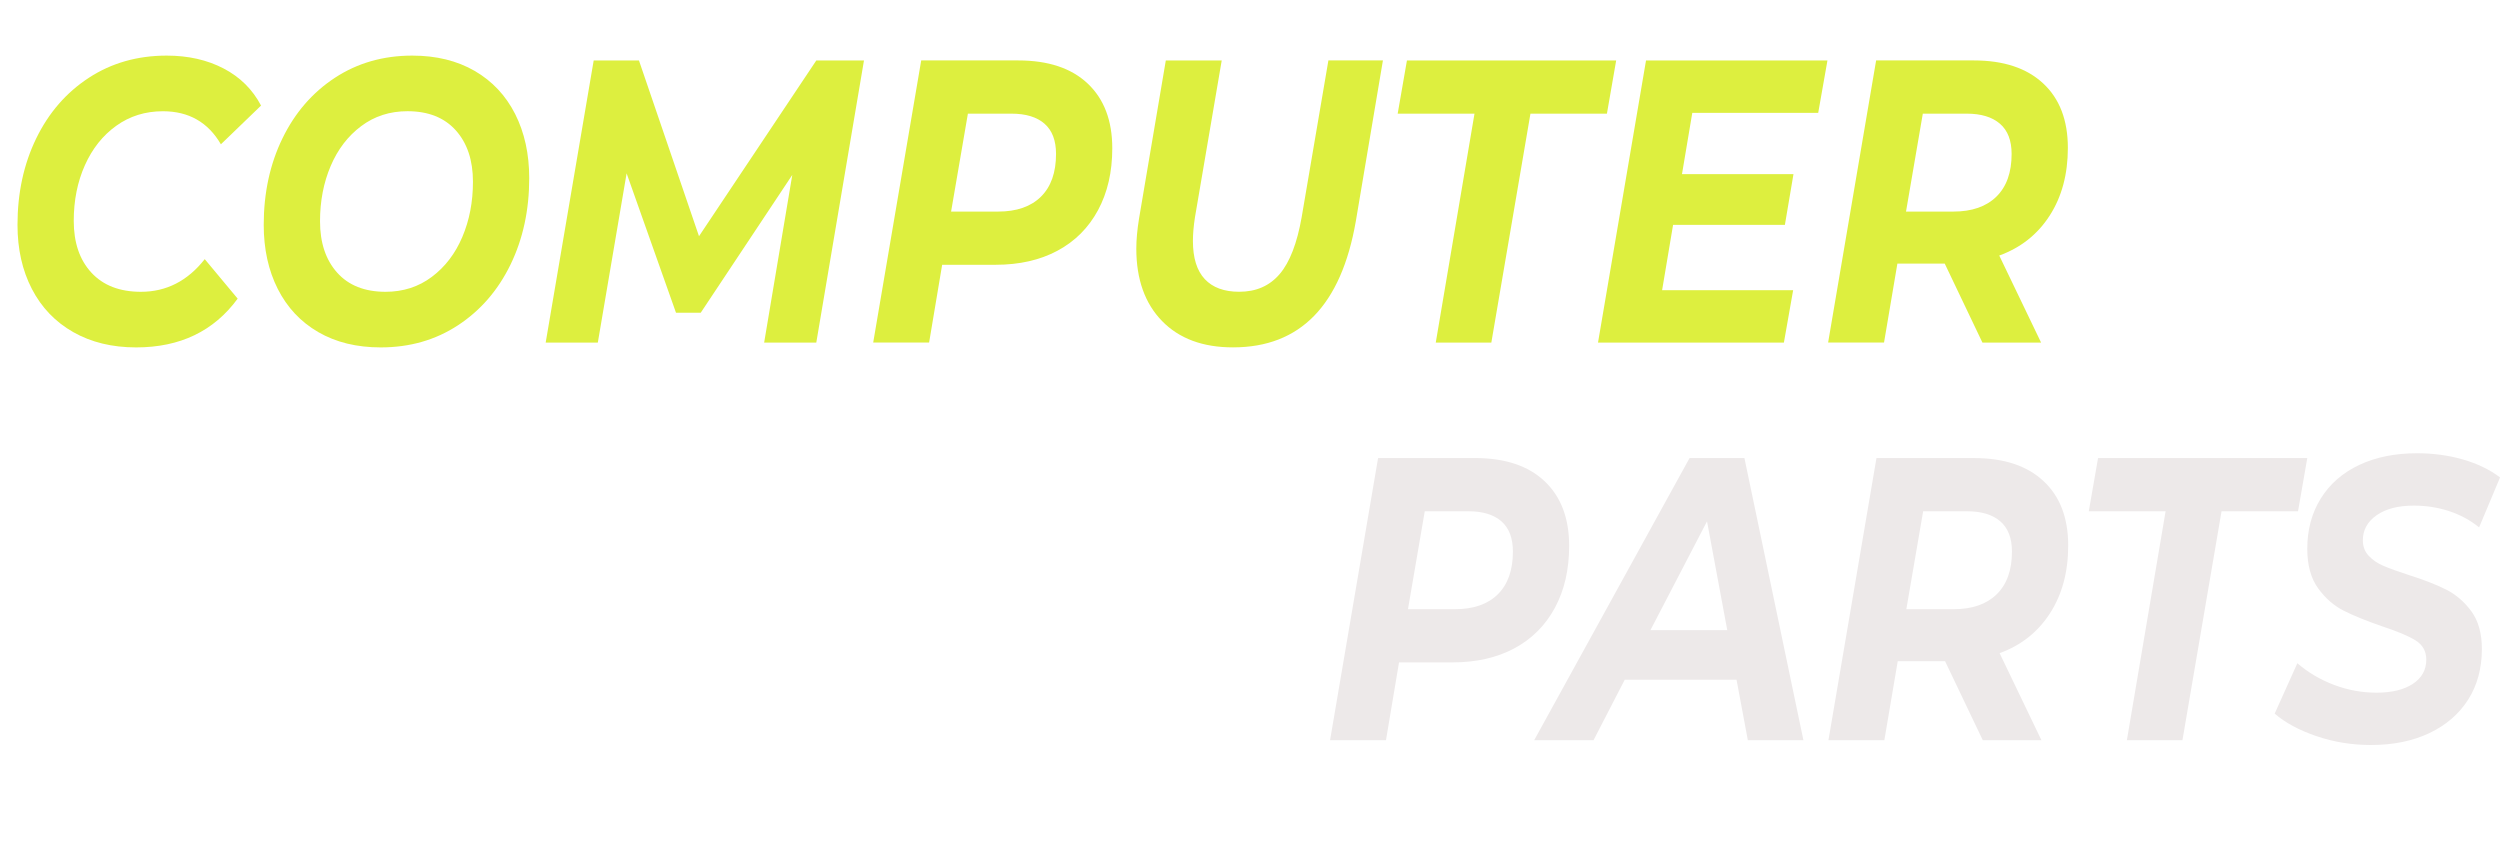 <svg width="215" height="73" viewBox="0 0 215 73" fill="none" xmlns="http://www.w3.org/2000/svg">
<g clip-path="url(#clip0)">
<path d="M6.298 28.561C4.754 27.683 3.57 26.447 2.743 24.851C1.917 23.258 1.505 21.421 1.505 19.341C1.505 16.593 2.041 14.113 3.114 11.906C4.186 9.699 5.694 7.961 7.642 6.689C9.588 5.419 11.821 4.782 14.339 4.782C16.186 4.782 17.82 5.153 19.235 5.891C20.652 6.632 21.722 7.694 22.45 9.08L18.997 12.409C17.895 10.515 16.232 9.567 14.012 9.567C12.497 9.567 11.16 9.984 10 10.816C8.839 11.647 7.94 12.779 7.3 14.212C6.66 15.644 6.342 17.24 6.342 18.994C6.342 20.867 6.847 22.351 7.86 23.447C8.873 24.546 10.292 25.095 12.121 25.095C14.305 25.095 16.134 24.16 17.608 22.287L20.439 25.683C18.393 28.478 15.484 29.877 11.709 29.877C9.645 29.877 7.842 29.439 6.298 28.561Z" fill="#DDEF3F"/>
<path d="M27.372 28.561C25.856 27.683 24.698 26.447 23.89 24.851C23.084 23.258 22.68 21.419 22.68 19.341C22.68 16.593 23.216 14.113 24.289 11.906C25.361 9.699 26.864 7.961 28.802 6.689C30.739 5.419 32.957 4.782 35.454 4.782C37.519 4.782 39.309 5.223 40.822 6.098C42.335 6.976 43.495 8.212 44.304 9.808C45.109 11.401 45.513 13.24 45.513 15.318C45.513 18.069 44.977 20.546 43.905 22.753C42.832 24.96 41.327 26.698 39.392 27.97C37.454 29.242 35.237 29.877 32.739 29.877C30.677 29.877 28.887 29.439 27.372 28.561ZM37.136 23.812C38.275 22.957 39.151 21.815 39.76 20.38C40.369 18.947 40.674 17.364 40.674 15.631C40.674 13.782 40.182 12.31 39.2 11.212C38.216 10.114 36.83 9.564 35.042 9.564C33.527 9.564 32.201 9.992 31.061 10.847C29.921 11.701 29.045 12.847 28.436 14.279C27.828 15.712 27.522 17.294 27.522 19.028C27.522 20.877 28.014 22.349 28.996 23.447C29.978 24.546 31.366 25.095 33.154 25.095C34.669 25.095 35.996 24.667 37.136 23.812Z" fill="#DDEF3F"/>
<path d="M74.302 5.199L70.201 29.462H65.717L68.137 15.043L60.261 26.898H58.137L53.889 14.906L51.412 29.465H46.928L51.057 5.202H54.951L60.114 20.315L70.201 5.202H74.302V5.199Z" fill="#DDEF3F"/>
<path d="M93.547 7.191C94.954 8.52 95.656 10.375 95.656 12.753C95.656 14.787 95.247 16.561 94.431 18.074C93.615 19.587 92.454 20.75 90.949 21.558C89.444 22.367 87.669 22.771 85.625 22.771H81.025L79.903 29.46H75.095L79.224 5.197H87.571C90.151 5.199 92.143 5.862 93.547 7.191ZM89.522 16.914C90.387 16.059 90.819 14.834 90.819 13.24C90.819 12.085 90.49 11.22 89.832 10.642C89.174 10.064 88.224 9.774 86.985 9.774H83.239L81.794 18.196H85.835C87.428 18.196 88.656 17.769 89.522 16.914Z" fill="#DDEF3F"/>
<path d="M99.936 27.608C98.462 26.095 97.723 24.02 97.723 21.385C97.723 20.623 97.801 19.756 97.959 18.787L100.26 5.199H105.068L102.767 18.683C102.648 19.445 102.591 20.129 102.591 20.727C102.591 22.183 102.93 23.273 103.609 24.001C104.288 24.729 105.275 25.092 106.573 25.092C108.029 25.092 109.187 24.584 110.054 23.566C110.92 22.551 111.549 20.921 111.943 18.678L114.243 5.194H118.932L116.601 19.025C115.342 26.258 111.821 29.874 106.042 29.874C103.446 29.877 101.41 29.12 99.936 27.608Z" fill="#DDEF3F"/>
<path d="M126.807 9.774H120.201L120.997 5.199H138.991L138.195 9.774H131.618L128.255 29.462H123.476L126.807 9.774Z" fill="#DDEF3F"/>
<path d="M145.537 9.704L144.651 14.973H154.239L153.5 19.341H143.884L142.941 24.957H154.21L153.415 29.462H137.429L141.558 5.199H157.161L156.366 9.704H145.537Z" fill="#DDEF3F"/>
<path d="M176.271 18.543C175.23 20.16 173.784 21.305 171.935 21.976L175.533 29.462H170.489L167.246 22.667H163.176L162.026 29.46H157.218L161.347 5.197H169.753C172.31 5.197 174.295 5.855 175.712 7.173C177.129 8.489 177.836 10.339 177.836 12.72C177.836 14.986 177.313 16.927 176.271 18.543ZM171.686 16.914C172.562 16.059 172.999 14.834 172.999 13.24C172.999 12.085 172.665 11.22 171.997 10.642C171.328 10.064 170.375 9.774 169.137 9.774H165.362L163.917 18.196H167.987C169.577 18.196 170.81 17.769 171.686 16.914Z" fill="#DDEF3F"/>
<path d="M132.838 41.387C134.245 42.716 134.947 44.57 134.947 46.949C134.947 48.982 134.538 50.757 133.722 52.27C132.906 53.782 131.745 54.946 130.24 55.754C128.735 56.562 126.96 56.966 124.916 56.966H120.316L119.194 63.655H114.386L118.515 39.392H126.862C129.442 39.395 131.432 40.058 132.838 41.387ZM128.812 51.109C129.678 50.254 130.11 49.029 130.11 47.435C130.11 46.28 129.781 45.415 129.123 44.835C128.465 44.257 127.515 43.969 126.276 43.969H122.53L121.085 52.391H125.126C126.717 52.391 127.947 51.964 128.812 51.109Z" fill="#EDE9E9"/>
<path d="M149.343 58.458H139.726L137.043 63.658H131.939L145.301 39.395H150.021L155.094 63.658H150.314L149.343 58.458ZM148.545 54.194L146.804 44.835L141.936 54.194H148.545Z" fill="#EDE9E9"/>
<path d="M176.302 52.738C175.261 54.355 173.815 55.5 171.966 56.171L175.564 63.658H170.52L167.277 56.865H163.205L162.054 63.658H157.246L161.376 39.395H169.782C172.339 39.395 174.323 40.053 175.74 41.371C177.157 42.687 177.865 44.537 177.865 46.917C177.865 49.182 177.344 51.122 176.302 52.738ZM171.715 51.109C172.59 50.254 173.028 49.029 173.028 47.435C173.028 46.28 172.694 45.415 172.025 44.835C171.357 44.257 170.404 43.969 169.165 43.969H165.391L163.945 52.391H168.015C169.606 52.391 170.839 51.964 171.715 51.109Z" fill="#EDE9E9"/>
<path d="M186.242 43.969H179.636L180.432 39.395H198.426L197.63 43.969H191.053L187.69 63.658H182.911L186.242 43.969Z" fill="#EDE9E9"/>
<path d="M199.221 63.31C197.726 62.803 196.527 62.155 195.623 61.37L197.571 57.039C198.514 57.847 199.576 58.471 200.757 58.912C201.936 59.352 203.146 59.57 204.384 59.57C205.7 59.57 206.744 59.316 207.511 58.808C208.278 58.3 208.661 57.606 208.661 56.728C208.661 56.013 208.355 55.464 207.747 55.08C207.138 54.699 206.164 54.29 204.827 53.85C203.49 53.389 202.397 52.943 201.553 52.516C200.708 52.088 199.975 51.446 199.356 50.591C198.737 49.736 198.426 48.604 198.426 47.195C198.426 45.555 198.814 44.109 199.592 42.863C200.369 41.615 201.47 40.656 202.894 39.985C204.319 39.314 205.977 38.98 207.866 38.98C209.262 38.98 210.578 39.159 211.819 39.516C213.057 39.874 214.119 40.389 215.005 41.058L213.202 45.355C212.436 44.731 211.57 44.265 210.607 43.951C209.643 43.638 208.64 43.482 207.599 43.482C206.241 43.482 205.169 43.76 204.384 44.314C203.597 44.868 203.205 45.586 203.205 46.464C203.205 46.995 203.371 47.441 203.708 47.798C204.042 48.156 204.464 48.446 204.977 48.663C205.488 48.884 206.205 49.143 207.13 49.443C208.446 49.86 209.529 50.28 210.373 50.707C211.218 51.135 211.941 51.759 212.542 52.578C213.14 53.399 213.441 54.479 213.441 55.819C213.441 57.482 213.047 58.932 212.262 60.168C211.474 61.404 210.363 62.365 208.928 63.046C207.493 63.727 205.819 64.07 203.913 64.07C202.278 64.072 200.716 63.818 199.221 63.31Z" fill="#EDE9E9"/>
</g>
<defs>
<clipPath id="clip0">
<rect width="215" height="72.877" fill="white"/>
</clipPath>
</defs>
</svg>
